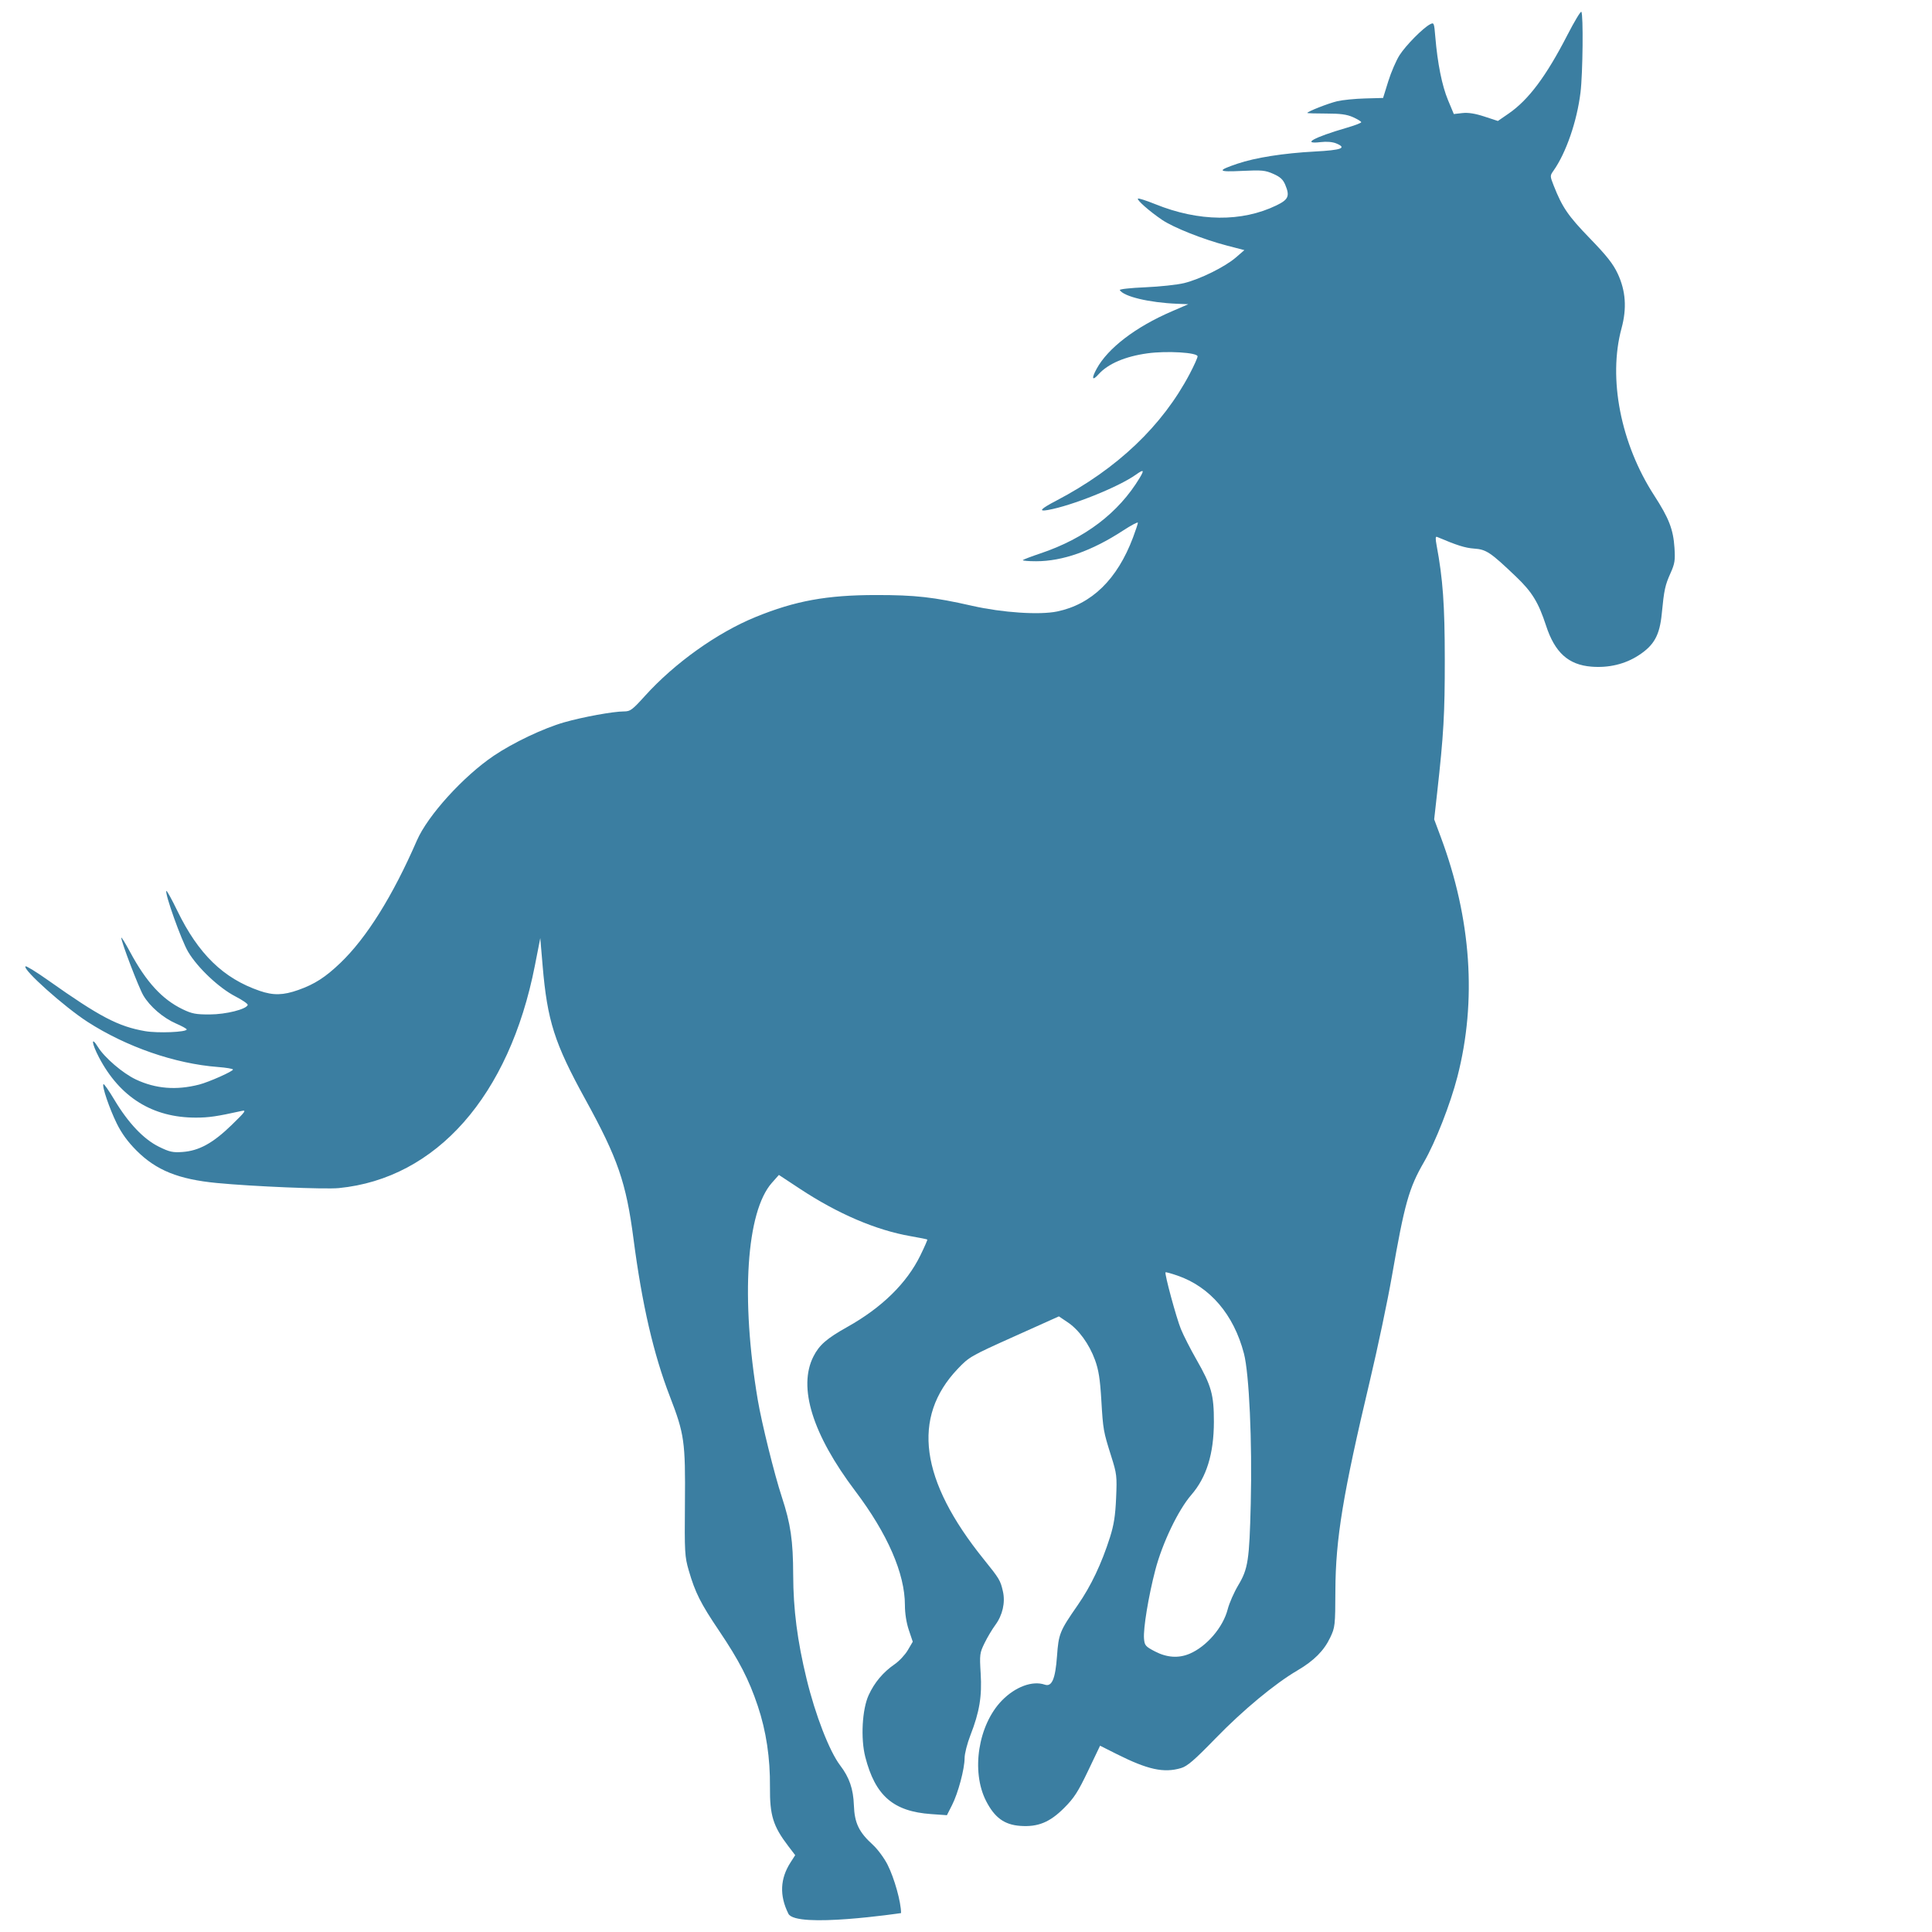 <?xml version="1.0" encoding="UTF-8" standalone="no"?>
<!-- Created with Inkscape (http://www.inkscape.org/) -->

<svg
   width="105.833mm"
   height="105.833mm"
   viewBox="0 0 105.833 105.833"
   version="1.1"
   id="svg1"
   xml:space="preserve"
   inkscape:version="1.4.2 (ebf0e940d0, 2025-05-08)"
   sodipodi:docname="california.svg"
   inkscape:export-filename="../pngs/queens.png"
   inkscape:export-xdpi="62.742817"
   inkscape:export-ydpi="62.742817"
   xmlns:inkscape="http://www.inkscape.org/namespaces/inkscape"
   xmlns:sodipodi="http://sodipodi.sourceforge.net/DTD/sodipodi-0.dtd"
   xmlns="http://www.w3.org/2000/svg"
   xmlns:svg="http://www.w3.org/2000/svg"><sodipodi:namedview
     id="namedview1"
     pagecolor="#ffffff"
     bordercolor="#000000"
     borderopacity="0.25"
     inkscape:showpageshadow="2"
     inkscape:pageopacity="0.0"
     inkscape:pagecheckerboard="0"
     inkscape:deskcolor="#d1d1d1"
     inkscape:document-units="mm"
     inkscape:zoom="0.4921909"
     inkscape:cx="916.31112"
     inkscape:cy="-262.09343"
     inkscape:window-width="1920"
     inkscape:window-height="1011"
     inkscape:window-x="0"
     inkscape:window-y="32"
     inkscape:window-maximized="1"
     inkscape:current-layer="layer1"
     showgrid="false"
     showguides="true" /><defs
     id="defs1" /><g
     inkscape:label="Capa 1"
     inkscape:groupmode="layer"
     id="layer1"><path
       style="fill:#3b7ea1;stroke-width:0.299;fill-opacity:1"
       d="m 43.187,104.831 c -0.495,-0.993 -0.456,-1.918 0.12,-2.813 l 0.253,-0.394 -0.374,-0.49 c -0.837,-1.097 -1.021,-1.688 -1.008,-3.243 0.014,-1.597 -0.207,-3.065 -0.668,-4.442 -0.485,-1.448 -1.018,-2.483 -2.124,-4.124 -1.01,-1.497 -1.306,-2.087 -1.657,-3.298 -0.22,-0.758 -0.233,-0.983 -0.209,-3.693 0.029,-3.366 -0.029,-3.777 -0.827,-5.843 -0.894,-2.316 -1.523,-5.04 -1.99,-8.621 -0.404,-3.096 -0.857,-4.409 -2.638,-7.647 -1.692,-3.075 -2.083,-4.3 -2.34,-7.318 l -0.129,-1.517 -0.298,1.517 c -1.402,7.126 -5.391,11.651 -10.736,12.177 -0.765,0.075 -4.715,-0.089 -6.687,-0.279 C 9.779,64.602 8.559,64.109 7.478,63.027 7.002,62.551 6.662,62.084 6.395,61.541 c -0.406,-0.826 -0.823,-2.058 -0.728,-2.152 0.03,-0.03 0.298,0.353 0.595,0.851 0.756,1.269 1.605,2.164 2.441,2.576 0.583,0.287 0.762,0.327 1.295,0.288 0.905,-0.065 1.668,-0.484 2.688,-1.475 0.764,-0.742 0.829,-0.833 0.55,-0.772 -1.37,0.302 -1.787,0.363 -2.5,0.365 -2.37,0.005 -4.162,-1.107 -5.313,-3.298 -0.404,-0.769 -0.45,-1.206 -0.06,-0.575 0.364,0.589 1.37,1.451 2.085,1.786 1.084,0.508 2.209,0.598 3.462,0.277 0.529,-0.136 1.852,-0.724 1.852,-0.824 0,-0.042 -0.37,-0.104 -0.823,-0.139 C 9.583,58.269 6.929,57.349 4.797,55.977 3.523,55.156 1.228,53.104 1.397,52.936 c 0.037,-0.037 0.604,0.312 1.259,0.776 2.807,1.986 3.818,2.516 5.287,2.772 0.699,0.122 2.288,0.057 2.284,-0.093 C 10.227,56.352 9.965,56.208 9.647,56.07 8.941,55.764 8.206,55.134 7.852,54.529 7.595,54.091 6.641,51.594 6.645,51.369 c 8.96e-4,-0.061 0.216,0.287 0.478,0.775 0.883,1.644 1.755,2.596 2.875,3.139 0.514,0.249 0.73,0.29 1.497,0.287 0.886,-0.003 1.997,-0.282 2.075,-0.52 0.018,-0.056 -0.287,-0.267 -0.678,-0.469 -0.898,-0.464 -2.069,-1.57 -2.587,-2.442 C 9.937,51.519 9.006,48.912 9.115,48.804 c 0.026,-0.026 0.297,0.465 0.601,1.092 1.149,2.365 2.52,3.698 4.506,4.381 0.754,0.259 1.288,0.247 2.124,-0.049 0.892,-0.316 1.482,-0.696 2.304,-1.484 1.436,-1.377 2.865,-3.664 4.188,-6.706 0.594,-1.366 2.544,-3.514 4.21,-4.639 1.066,-0.72 2.716,-1.503 3.853,-1.83 1.014,-0.291 2.691,-0.598 3.273,-0.598 0.352,0 0.46,-0.08 1.151,-0.845 1.63,-1.805 3.964,-3.47 6.07,-4.329 2.172,-0.886 3.894,-1.2 6.592,-1.202 2.155,-0.001 3.153,0.111 5.274,0.592 1.649,0.374 3.684,0.509 4.648,0.309 1.892,-0.393 3.293,-1.758 4.155,-4.049 0.147,-0.391 0.268,-0.757 0.268,-0.813 0,-0.055 -0.366,0.138 -0.814,0.43 -1.707,1.114 -3.308,1.68 -4.758,1.68 -0.435,0 -0.763,-0.029 -0.728,-0.064 0.035,-0.035 0.469,-0.2 0.964,-0.366 2.437,-0.819 4.278,-2.22 5.431,-4.131 0.271,-0.449 0.226,-0.488 -0.205,-0.181 -0.95,0.676 -3.509,1.704 -4.82,1.935 -0.544,0.096 -0.403,-0.06 0.465,-0.514 3.335,-1.746 5.802,-4.092 7.304,-6.944 0.237,-0.45 0.431,-0.881 0.431,-0.958 0,-0.211 -1.678,-0.313 -2.745,-0.166 -1.217,0.167 -2.163,0.572 -2.677,1.146 -0.35,0.391 -0.403,0.243 -0.107,-0.3 0.615,-1.129 2.131,-2.289 4.112,-3.143 l 0.91,-0.393 -0.617,-0.025 c -1.53,-0.063 -2.919,-0.395 -3.138,-0.75 -0.031,-0.051 0.594,-0.12 1.39,-0.153 0.796,-0.034 1.756,-0.137 2.133,-0.229 0.88,-0.216 2.243,-0.891 2.838,-1.405 l 0.465,-0.402 -0.94,-0.244 c -1.302,-0.338 -2.947,-0.99 -3.577,-1.419 -0.686,-0.467 -1.386,-1.084 -1.315,-1.158 0.031,-0.032 0.458,0.105 0.949,0.303 2.382,0.964 4.741,0.988 6.641,0.067 0.655,-0.317 0.738,-0.51 0.484,-1.118 C 70.288,9.836 70.133,9.693 69.75,9.524 69.305,9.327 69.118,9.31 68.046,9.362 66.692,9.429 66.642,9.354 67.783,8.968 68.769,8.634 70.308,8.392 72.028,8.3 73.495,8.222 73.8,8.106 73.197,7.856 72.997,7.773 72.673,7.745 72.349,7.784 71.266,7.912 71.968,7.524 73.763,7.002 c 0.443,-0.129 0.805,-0.267 0.805,-0.307 0,-0.04 -0.2,-0.163 -0.446,-0.274 -0.34,-0.153 -0.69,-0.201 -1.477,-0.201 -0.567,0 -1.031,-0.014 -1.031,-0.032 1.35e-4,-0.076 1.152,-0.528 1.637,-0.643 0.291,-0.069 0.975,-0.137 1.521,-0.152 l 0.992,-0.027 0.284,-0.912 c 0.156,-0.502 0.435,-1.146 0.618,-1.432 0.346,-0.539 1.272,-1.477 1.666,-1.688 0.219,-0.117 0.228,-0.098 0.294,0.696 0.121,1.444 0.367,2.668 0.694,3.452 l 0.319,0.765 0.466,-0.053 c 0.321,-0.036 0.698,0.023 1.207,0.19 l 0.741,0.243 0.589,-0.406 c 1.09,-0.751 2.051,-2.035 3.217,-4.3 0.381,-0.741 0.726,-1.314 0.765,-1.274 0.115,0.115 0.082,3.376 -0.045,4.414 -0.194,1.587 -0.79,3.312 -1.48,4.29 -0.196,0.277 -0.195,0.292 0.013,0.82 0.469,1.189 0.79,1.658 1.973,2.879 0.931,0.961 1.28,1.402 1.532,1.942 0.44,0.939 0.506,1.898 0.209,2.992 -0.746,2.743 -0.047,6.321 1.789,9.156 0.808,1.248 1.045,1.858 1.111,2.866 0.045,0.686 0.017,0.869 -0.214,1.384 -0.3,0.667 -0.355,0.921 -0.481,2.222 -0.116,1.19 -0.421,1.739 -1.277,2.292 -0.74,0.479 -1.632,0.691 -2.579,0.615 -1.259,-0.101 -2.002,-0.772 -2.482,-2.242 -0.419,-1.282 -0.766,-1.849 -1.651,-2.693 -1.4,-1.336 -1.625,-1.486 -2.292,-1.533 -0.491,-0.035 -0.942,-0.177 -2.031,-0.64 -0.087,-0.037 -0.093,0.088 -0.024,0.457 0.345,1.843 0.447,3.262 0.449,6.256 0.002,2.986 -0.062,4.11 -0.419,7.306 l -0.162,1.453 0.363,0.973 c 1.669,4.474 1.981,8.963 0.91,13.123 -0.386,1.5 -1.205,3.591 -1.83,4.673 -0.828,1.432 -1.066,2.28 -1.756,6.238 -0.236,1.354 -0.779,3.933 -1.206,5.732 -1.476,6.213 -1.882,8.676 -1.893,11.498 -0.007,1.934 -0.018,2.024 -0.284,2.584 -0.343,0.722 -0.891,1.271 -1.797,1.802 -1.23,0.72 -2.974,2.166 -4.48,3.716 -1.173,1.207 -1.549,1.531 -1.897,1.633 -0.944,0.277 -1.817,0.086 -3.515,-0.766 l -0.917,-0.461 -0.659,1.38 c -0.549,1.15 -0.767,1.488 -1.311,2.031 -0.787,0.787 -1.434,1.051 -2.403,0.981 -0.873,-0.063 -1.406,-0.453 -1.874,-1.369 -0.828,-1.621 -0.428,-4.164 0.864,-5.493 0.737,-0.758 1.677,-1.107 2.356,-0.874 0.386,0.132 0.577,-0.312 0.667,-1.555 0.089,-1.234 0.147,-1.378 1.135,-2.801 0.725,-1.045 1.307,-2.269 1.768,-3.72 0.214,-0.675 0.293,-1.183 0.335,-2.149 0.052,-1.193 0.037,-1.323 -0.262,-2.268 -0.439,-1.392 -0.45,-1.454 -0.549,-3.111 -0.068,-1.137 -0.147,-1.638 -0.343,-2.177 -0.32,-0.879 -0.894,-1.669 -1.507,-2.075 L 58.005,72.11 55.554,73.211 c -2.38,1.069 -2.469,1.12 -3.09,1.773 -2.535,2.665 -2.065,6.105 1.425,10.432 0.862,1.069 0.914,1.156 1.051,1.764 0.137,0.608 -0.02,1.297 -0.418,1.836 -0.171,0.232 -0.437,0.678 -0.59,0.992 -0.264,0.54 -0.275,0.626 -0.212,1.66 0.077,1.257 -0.064,2.11 -0.563,3.39 -0.174,0.448 -0.317,1.008 -0.317,1.246 -5.95e-4,0.598 -0.353,1.917 -0.689,2.579 l -0.28,0.552 -0.865,-0.061 c -2.073,-0.146 -3.062,-1.005 -3.607,-3.132 -0.259,-1.011 -0.172,-2.604 0.185,-3.384 0.316,-0.69 0.794,-1.259 1.419,-1.689 0.251,-0.172 0.578,-0.521 0.726,-0.775 l 0.271,-0.462 -0.215,-0.639 c -0.134,-0.399 -0.215,-0.913 -0.215,-1.369 0,-1.721 -0.951,-3.906 -2.718,-6.245 -2.347,-3.108 -3.149,-5.685 -2.293,-7.373 0.319,-0.63 0.725,-0.983 1.862,-1.62 1.888,-1.058 3.251,-2.393 3.995,-3.916 0.226,-0.462 0.397,-0.853 0.381,-0.869 -0.016,-0.017 -0.43,-0.1 -0.92,-0.185 -1.891,-0.33 -3.978,-1.223 -6.053,-2.591 l -1.157,-0.763 -0.382,0.43 c -1.403,1.581 -1.713,6.323 -0.777,11.884 0.214,1.27 0.911,4.087 1.319,5.326 0.485,1.476 0.617,2.382 0.623,4.272 0.005,1.883 0.228,3.615 0.734,5.696 0.482,1.986 1.253,3.969 1.842,4.741 0.501,0.657 0.717,1.285 0.749,2.18 0.035,0.97 0.274,1.47 1.035,2.162 0.262,0.239 0.626,0.73 0.809,1.092 0.375,0.742 0.74,2.051 0.74,2.652 0,0 -5.762,0.858 -6.173,0.034 z M 65.152,90.596 c 0.938,-0.392 1.846,-1.447 2.101,-2.444 0.086,-0.337 0.347,-0.928 0.578,-1.315 0.536,-0.895 0.608,-1.363 0.684,-4.465 0.083,-3.392 -0.086,-7.131 -0.373,-8.227 -0.559,-2.137 -1.856,-3.655 -3.647,-4.271 -0.338,-0.116 -0.63,-0.197 -0.648,-0.178 -0.066,0.066 0.589,2.489 0.841,3.107 0.142,0.349 0.526,1.102 0.853,1.674 0.818,1.427 0.958,1.93 0.955,3.413 -0.004,1.747 -0.402,3.035 -1.236,3.997 -0.719,0.829 -1.588,2.642 -1.973,4.116 -0.374,1.434 -0.666,3.204 -0.619,3.763 0.031,0.368 0.082,0.428 0.599,0.697 0.648,0.338 1.287,0.383 1.884,0.133 z"
       id="path7"
       sodipodi:nodetypes="sscscsssscssscsssssssssssssssssssssscsscssscssscssssssssscsssssssssssssssssscssssscssssssssssssssssssscssssscsscsssssssssssssssssssccscssssssssssscsssssssssssssscsssssssscscssssscssssssssscssssssssssssssssssssssssss" /></g></svg>
